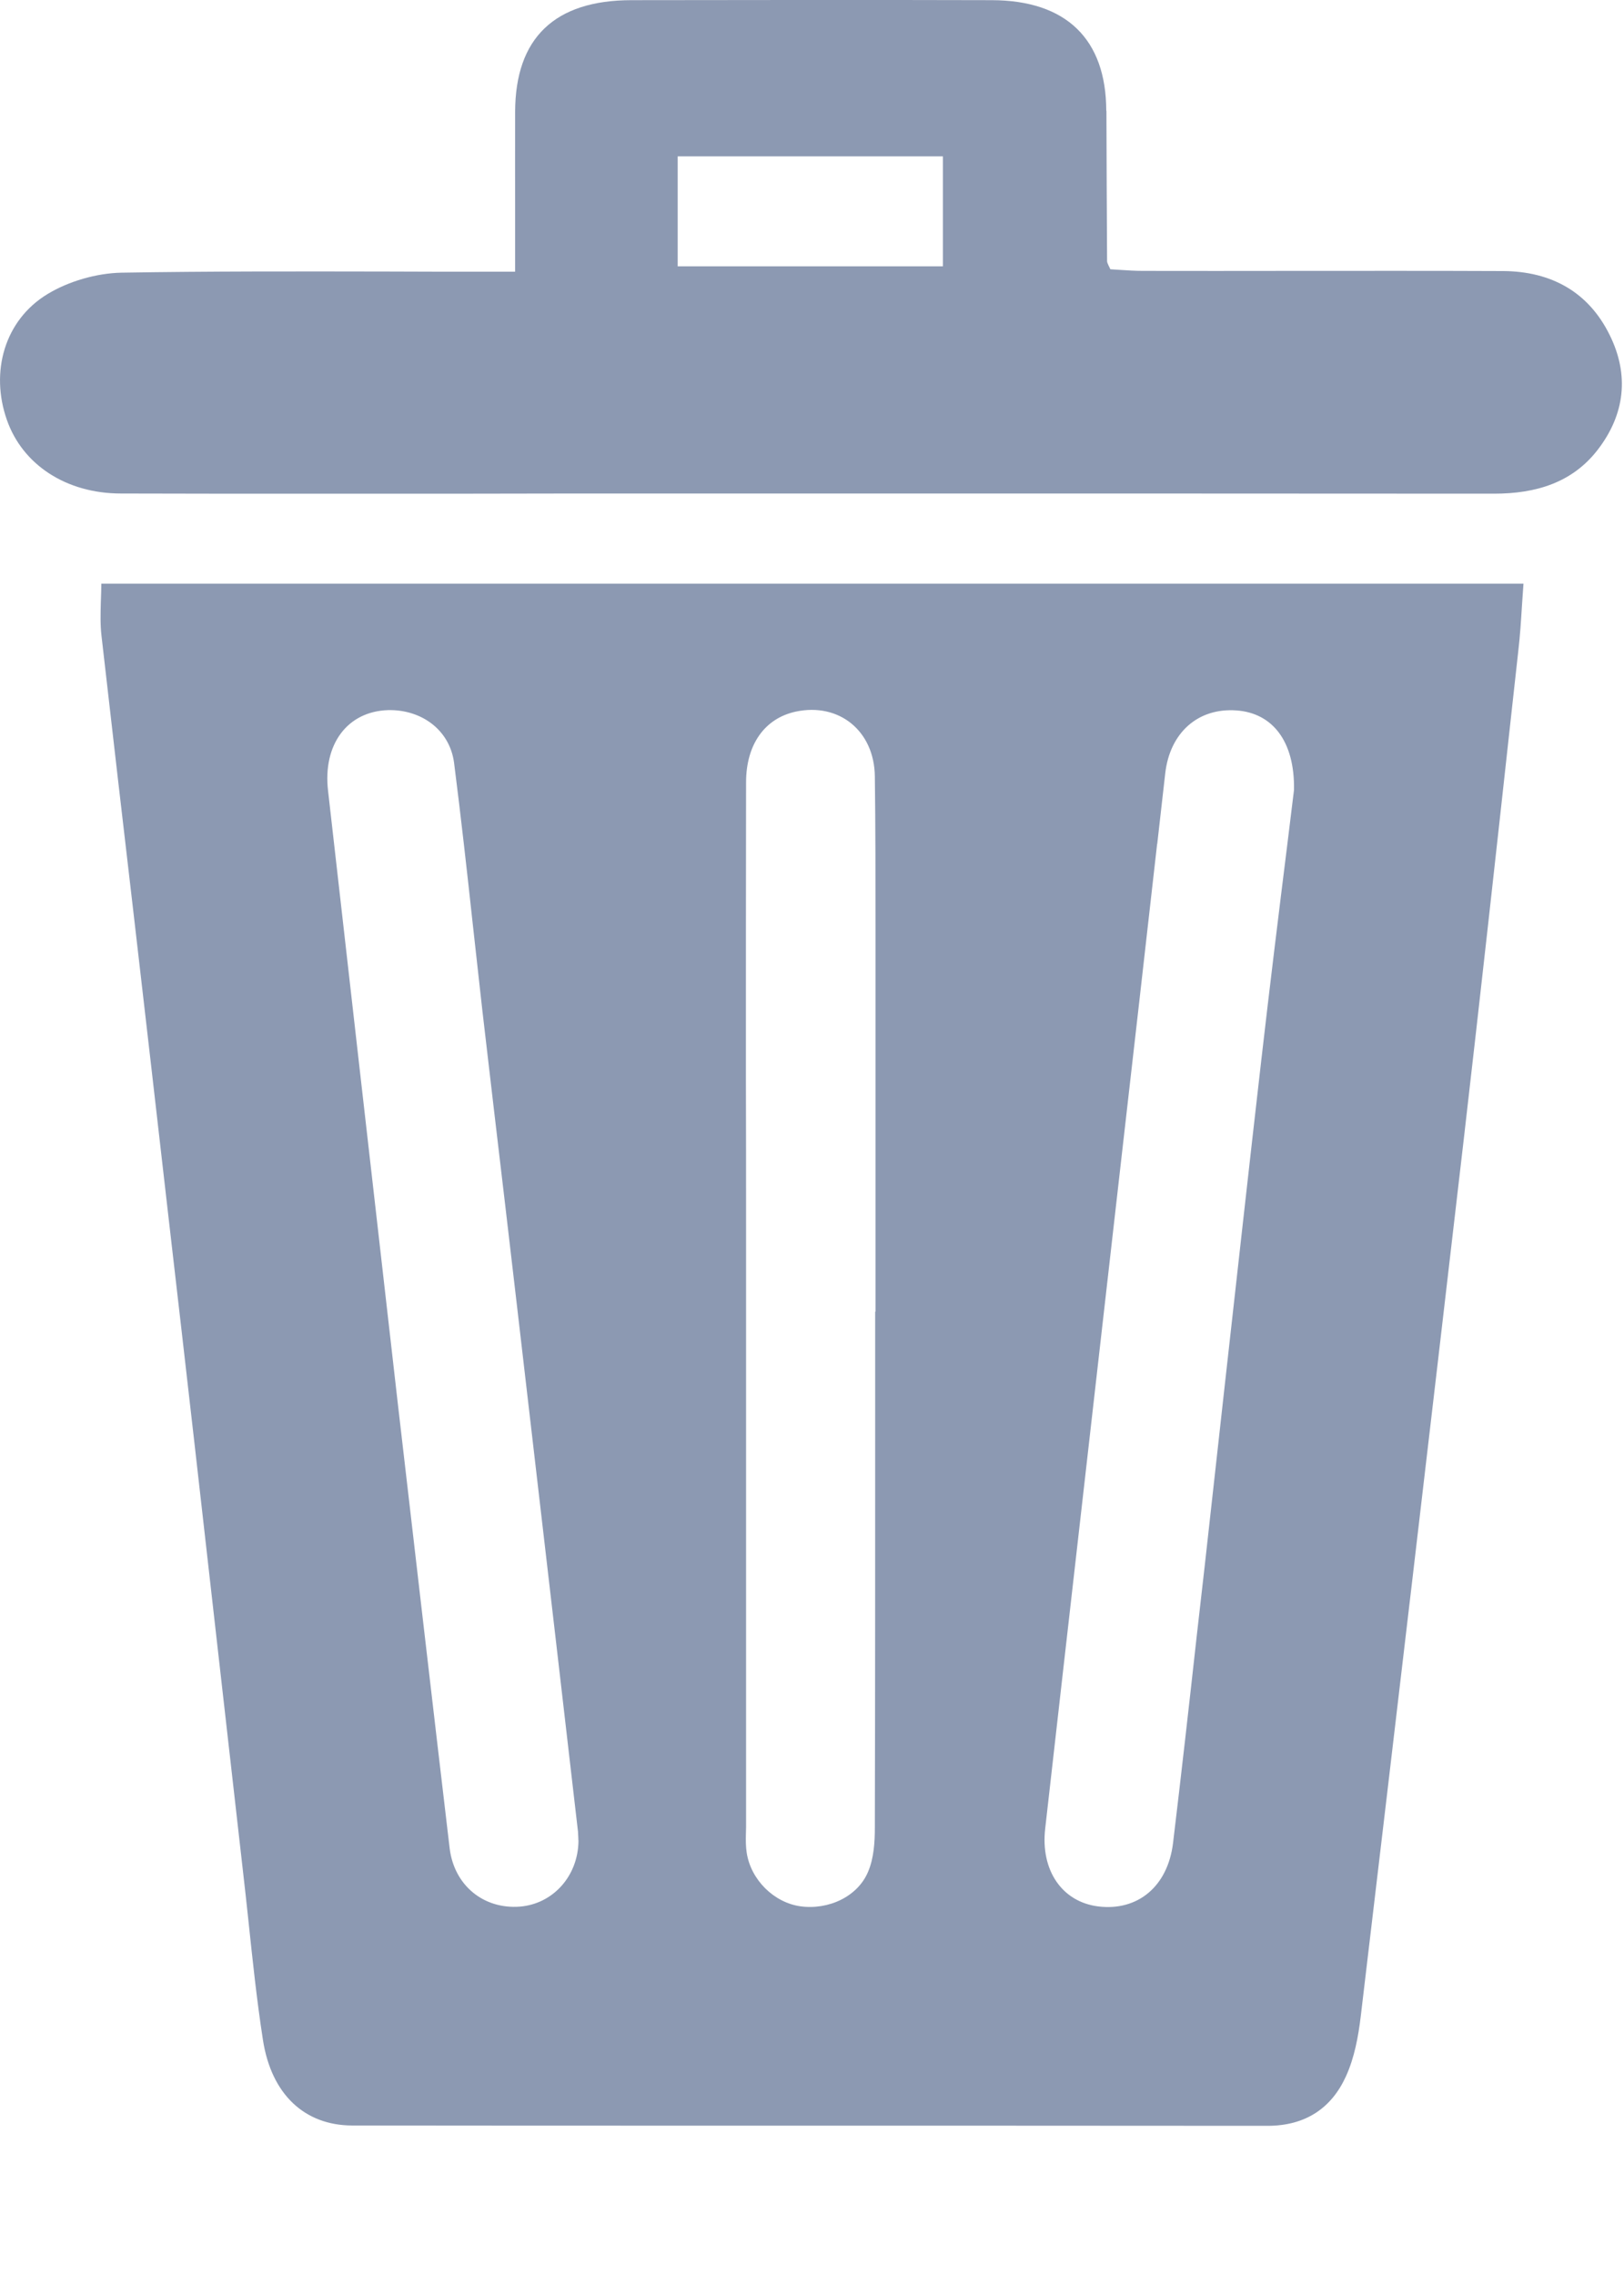 <svg width="10" height="14" viewBox="0 0 10 14" fill="none" xmlns="http://www.w3.org/2000/svg">
<path fill-rule="evenodd" clip-rule="evenodd" d="M9.381 3.592H0.624C0.624 3.63 0.622 3.666 0.621 3.702C0.619 3.775 0.617 3.844 0.625 3.913C0.691 4.493 0.758 5.072 0.826 5.652C0.896 6.26 0.967 6.869 1.036 7.477C1.145 8.418 1.252 9.358 1.358 10.299L1.358 10.299L1.358 10.299L1.494 11.497C1.506 11.602 1.518 11.708 1.529 11.813L1.529 11.813C1.555 12.06 1.581 12.308 1.619 12.553C1.671 12.89 1.877 13.079 2.168 13.08C2.92 13.081 3.671 13.081 4.423 13.081H4.423H4.423C5.55 13.081 6.677 13.081 7.805 13.082C8.041 13.082 8.2 12.971 8.288 12.777C8.34 12.663 8.364 12.533 8.379 12.408C8.593 10.607 8.805 8.806 9.014 7.005C9.115 6.13 9.212 5.254 9.308 4.378L9.349 4.007C9.36 3.913 9.366 3.819 9.372 3.722L9.372 3.722L9.372 3.722C9.375 3.679 9.378 3.636 9.381 3.592ZM3.561 11.309V11.309C3.561 11.317 3.561 11.323 3.562 11.328C3.56 11.547 3.403 11.717 3.201 11.733C2.98 11.75 2.798 11.605 2.769 11.376C2.661 10.464 2.556 9.553 2.45 8.641C2.371 7.949 2.292 7.257 2.213 6.564C2.149 5.998 2.084 5.432 2.02 4.866C1.987 4.582 2.138 4.378 2.389 4.37C2.594 4.365 2.769 4.491 2.796 4.694C2.838 5.024 2.875 5.355 2.911 5.686C2.931 5.863 2.95 6.04 2.97 6.217C3.017 6.62 3.064 7.023 3.112 7.426L3.183 8.033L3.425 10.114L3.559 11.271C3.56 11.284 3.56 11.298 3.561 11.309V11.309ZM7.968 4.861C7.973 4.558 7.833 4.388 7.615 4.372C7.376 4.354 7.203 4.51 7.175 4.76L7.126 5.192L7.125 5.195C7.052 5.84 6.979 6.485 6.905 7.129C6.785 8.183 6.665 9.237 6.545 10.291L6.545 10.291L6.436 11.252C6.406 11.511 6.541 11.705 6.764 11.732C7.005 11.761 7.19 11.61 7.223 11.343C7.274 10.918 7.322 10.493 7.369 10.068L7.369 10.068L7.419 9.629C7.459 9.266 7.5 8.902 7.54 8.539L7.54 8.539C7.615 7.869 7.689 7.199 7.766 6.529C7.818 6.075 7.874 5.62 7.927 5.195L7.927 5.195L7.968 4.861ZM5.391 8.072H5.389C5.389 8.283 5.389 8.495 5.389 8.706C5.389 9.552 5.389 10.399 5.387 11.245C5.387 11.336 5.381 11.434 5.346 11.517C5.282 11.672 5.101 11.755 4.928 11.731C4.766 11.708 4.624 11.569 4.598 11.402C4.592 11.364 4.592 11.325 4.593 11.285C4.593 11.272 4.594 11.259 4.594 11.246V7.532C4.594 7.231 4.594 6.929 4.593 6.627C4.593 6.023 4.593 5.419 4.594 4.815C4.594 4.581 4.709 4.42 4.901 4.379C5.166 4.323 5.384 4.497 5.387 4.779C5.391 5.092 5.391 5.405 5.391 5.718C5.391 5.853 5.391 5.987 5.391 6.121V8.072Z" fill="#8C99B2"/>
<path fill-rule="evenodd" clip-rule="evenodd" d="M3.172 1.328C3.172 1.44 3.172 1.555 3.172 1.672H2.949C2.759 1.672 2.569 1.672 2.379 1.671C1.835 1.67 1.292 1.669 0.748 1.678C0.594 1.681 0.422 1.731 0.292 1.81C0.027 1.971 -0.061 2.289 0.042 2.583C0.138 2.859 0.407 3.037 0.745 3.037C1.468 3.039 2.191 3.038 2.914 3.038C3.276 3.037 3.638 3.037 4 3.037C4.42 3.037 4.84 3.037 5.26 3.037C6.573 3.037 7.886 3.037 9.2 3.038C9.457 3.038 9.681 2.971 9.838 2.768C10.006 2.55 10.034 2.307 9.911 2.06C9.782 1.799 9.555 1.67 9.256 1.668C8.816 1.666 8.376 1.667 7.936 1.667C7.636 1.667 7.337 1.668 7.038 1.667C6.991 1.667 6.943 1.664 6.899 1.661C6.877 1.66 6.857 1.658 6.837 1.657C6.833 1.647 6.829 1.64 6.826 1.634C6.82 1.621 6.817 1.614 6.817 1.606C6.815 1.298 6.814 0.99 6.813 0.682L6.812 0.682C6.811 0.241 6.566 0.002 6.107 0.001C5.368 -0.001 4.628 0 3.889 0.001C3.415 0.001 3.173 0.234 3.172 0.688C3.171 0.899 3.172 1.11 3.172 1.328ZM5.806 1.639H4.173V0.962H5.806V1.639Z" fill="#8C99B2"/>
</svg>
